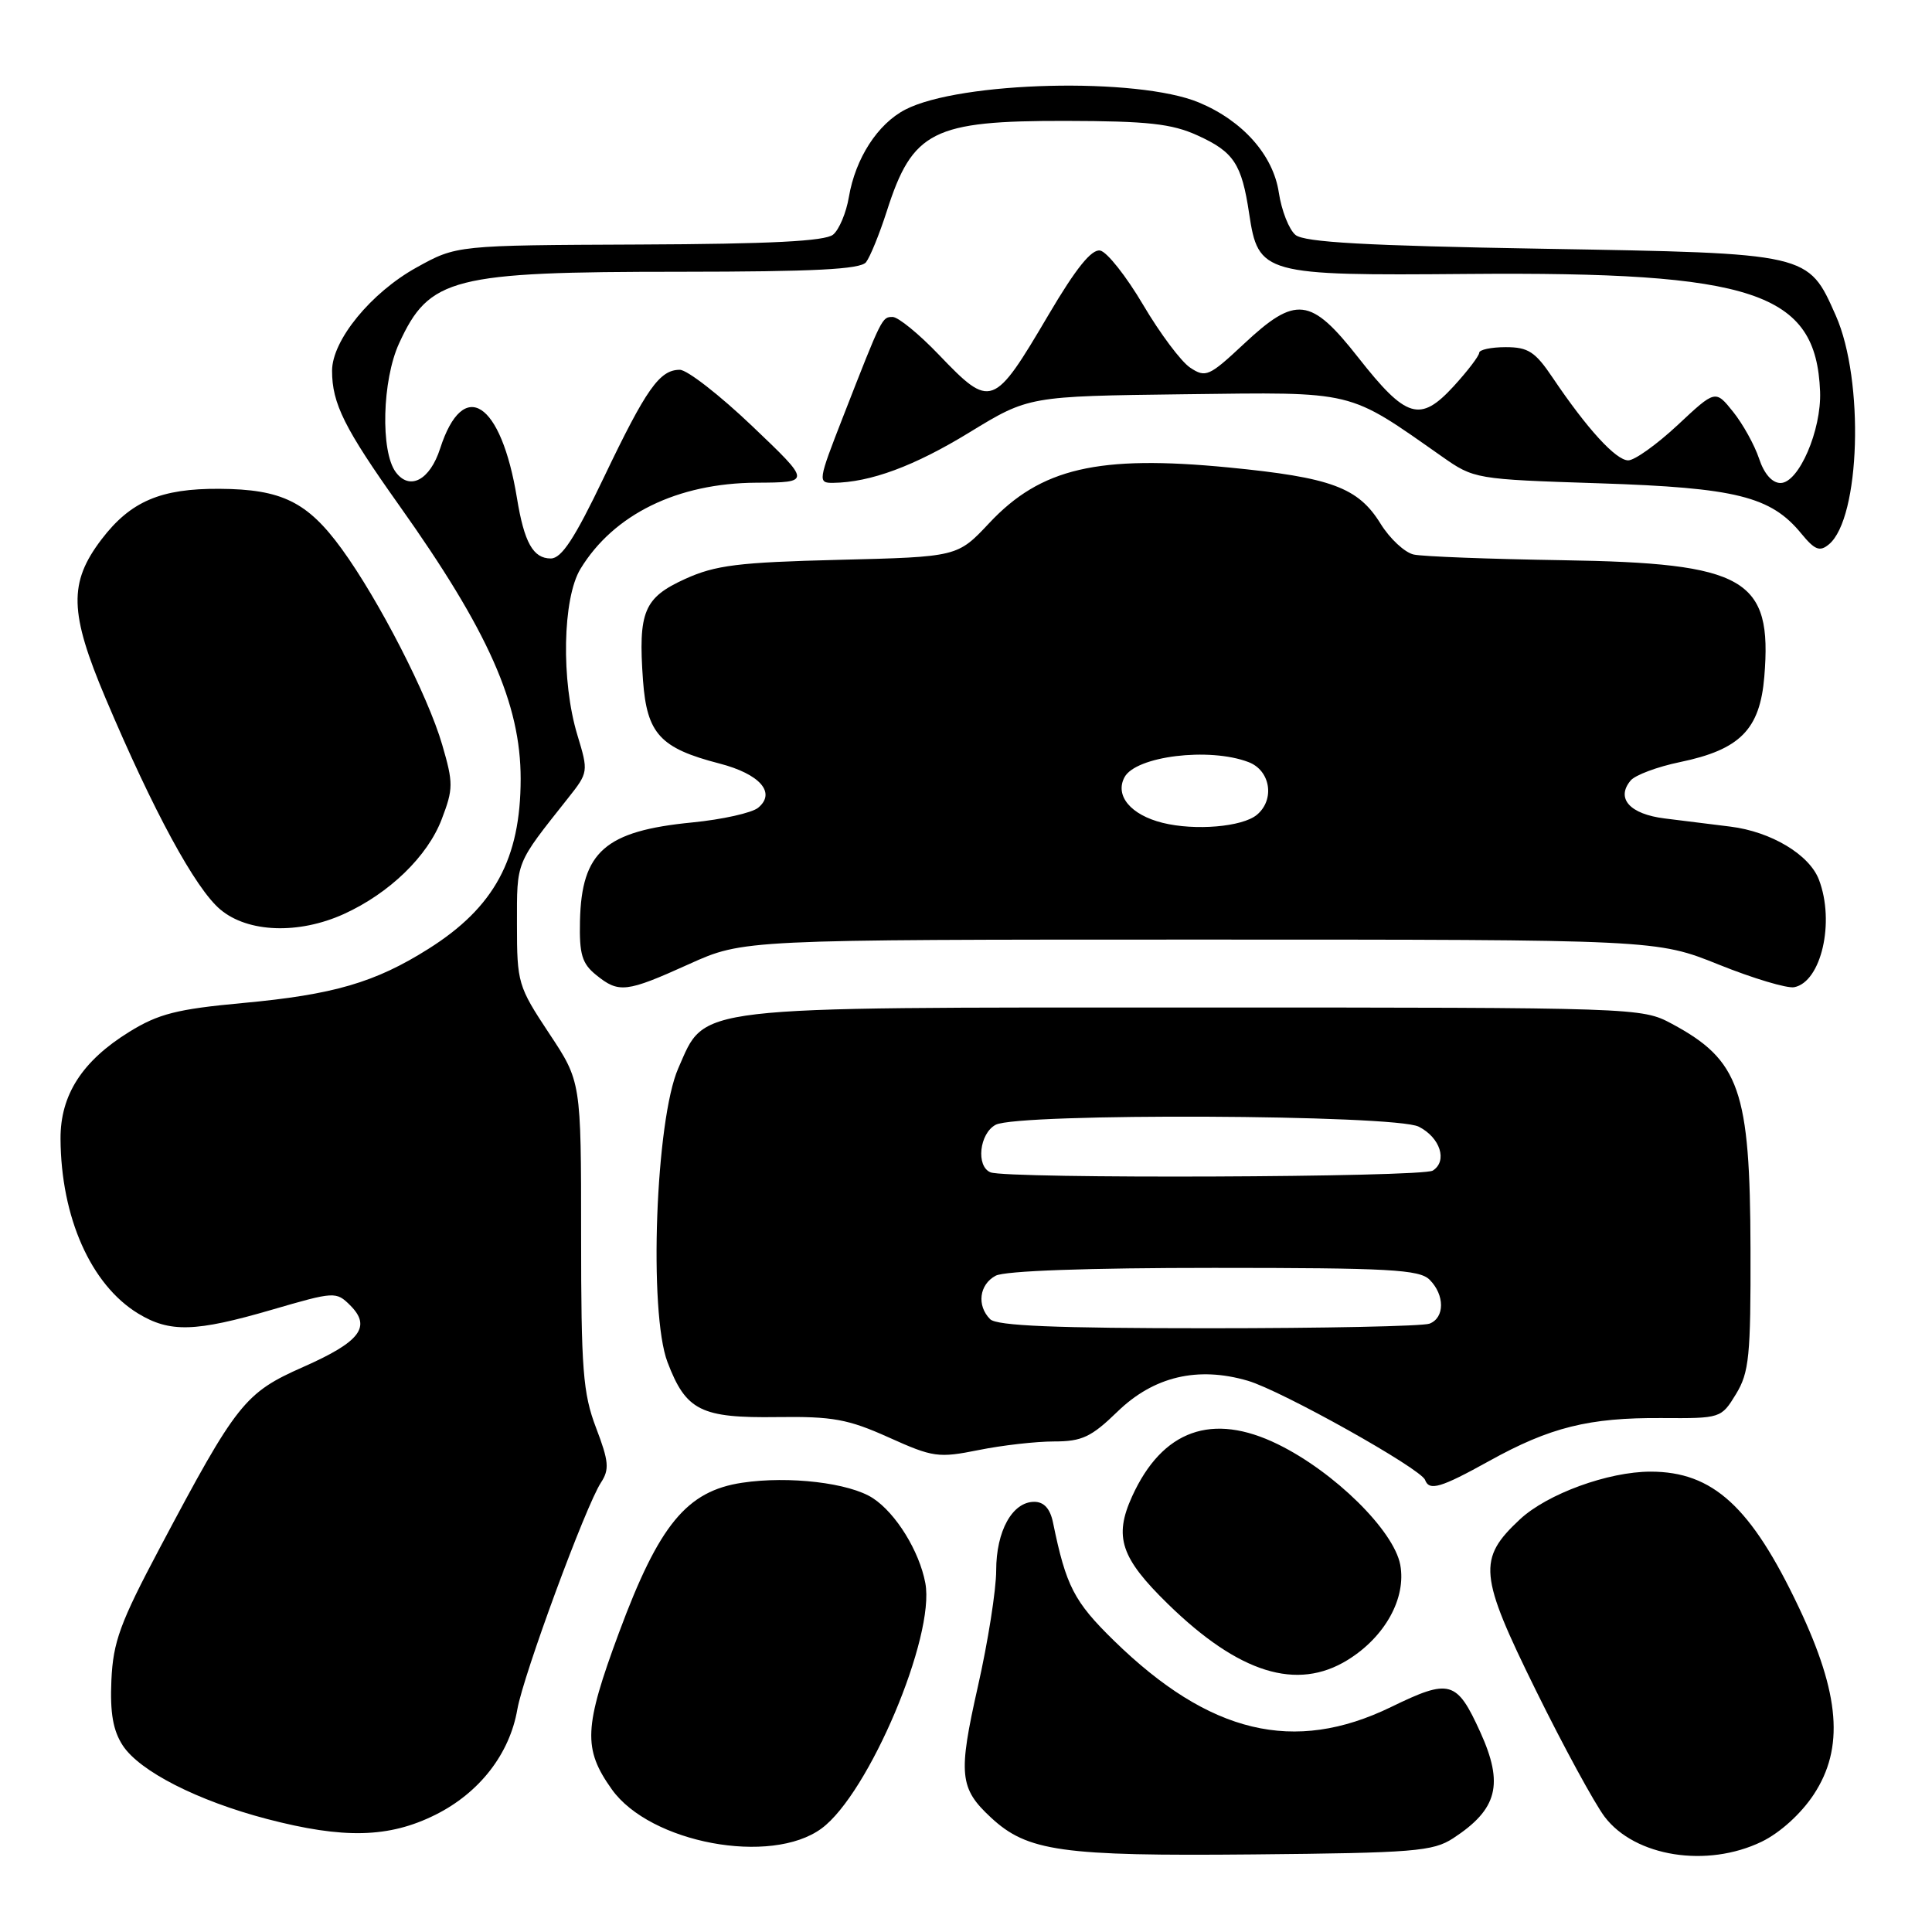 <?xml version="1.0" encoding="UTF-8" standalone="no"?>
<!DOCTYPE svg PUBLIC "-//W3C//DTD SVG 1.1//EN" "http://www.w3.org/Graphics/SVG/1.1/DTD/svg11.dtd" >
<svg xmlns="http://www.w3.org/2000/svg" xmlns:xlink="http://www.w3.org/1999/xlink" version="1.1" viewBox="0 0 256 256">
 <g >
 <path fill="currentColor"
d=" M 192.55 243.58 C 198.44 239.73 199.29 236.43 196.14 229.50 C 193.02 222.65 192.11 222.40 184.32 226.19 C 171.47 232.43 160.26 229.75 147.61 217.40 C 142.31 212.22 141.26 210.18 139.53 201.75 C 139.15 199.90 138.33 199.00 137.04 199.00 C 134.14 199.00 132.00 202.87 132.00 208.09 C 132.00 210.65 130.91 217.58 129.57 223.49 C 126.95 235.11 127.13 236.96 131.29 240.82 C 136.13 245.33 140.65 245.96 166.05 245.72 C 187.37 245.52 189.87 245.32 192.55 243.58 Z  M 233.44 244.03 C 235.87 242.85 238.65 240.33 240.33 237.78 C 244.38 231.63 243.81 224.50 238.36 213.00 C 232.03 199.64 226.97 195.00 218.71 195.00 C 213.10 195.00 205.02 197.95 201.41 201.31 C 195.76 206.58 195.96 208.66 203.52 224.00 C 207.18 231.43 211.28 238.95 212.62 240.73 C 216.64 246.03 226.19 247.54 233.44 244.03 Z  M 108.86 242.28 C 115.12 237.67 123.94 216.81 122.61 209.76 C 121.81 205.52 118.72 200.52 115.67 198.52 C 112.57 196.49 104.55 195.54 98.35 196.47 C 90.99 197.57 87.32 202.04 82.02 216.33 C 77.36 228.90 77.23 231.71 81.07 237.10 C 86.14 244.22 102.17 247.21 108.86 242.28 Z  M 57.69 240.47 C 63.53 237.56 67.53 232.41 68.55 226.50 C 69.34 221.97 77.59 199.57 79.63 196.45 C 80.77 194.70 80.68 193.65 78.98 189.19 C 77.24 184.62 77.00 181.49 77.00 163.64 C 77.00 143.31 77.00 143.31 72.75 136.91 C 68.64 130.70 68.50 130.24 68.50 122.48 C 68.50 114.00 68.26 114.61 75.25 105.78 C 77.97 102.35 77.98 102.26 76.51 97.41 C 74.33 90.24 74.54 79.27 76.92 75.37 C 81.32 68.15 89.76 64.02 100.22 63.96 C 107.50 63.92 107.50 63.92 99.67 56.46 C 95.37 52.36 91.05 49.00 90.08 49.00 C 87.40 49.00 85.64 51.50 80.02 63.25 C 76.14 71.36 74.41 74.00 72.98 74.00 C 70.64 74.00 69.46 71.88 68.50 66.00 C 66.40 53.16 61.39 49.93 58.32 59.43 C 56.97 63.62 54.29 65.05 52.44 62.56 C 50.40 59.81 50.64 50.38 52.88 45.50 C 56.89 36.77 59.87 36.01 90.13 36.01 C 107.83 36.00 114.00 35.69 114.75 34.75 C 115.29 34.06 116.53 31.02 117.50 28.00 C 120.91 17.34 123.58 15.99 141.20 16.02 C 152.08 16.04 155.26 16.39 158.67 17.94 C 163.49 20.13 164.53 21.70 165.52 28.31 C 166.73 36.35 167.40 36.53 194.46 36.30 C 232.45 35.98 240.65 38.71 241.17 51.87 C 241.37 57.00 238.34 64.00 235.93 64.00 C 234.82 64.00 233.75 62.79 233.08 60.75 C 232.48 58.96 230.94 56.18 229.65 54.57 C 227.30 51.64 227.30 51.64 222.30 56.32 C 219.54 58.89 216.60 61.00 215.75 61.00 C 214.12 61.00 210.30 56.82 205.76 50.08 C 203.42 46.60 202.50 46.00 199.51 46.00 C 197.58 46.00 196.00 46.34 196.00 46.75 C 195.99 47.16 194.47 49.16 192.61 51.19 C 188.17 56.02 186.34 55.47 179.98 47.38 C 173.67 39.35 171.71 39.12 164.80 45.59 C 160.21 49.88 159.76 50.08 157.71 48.72 C 156.50 47.92 153.70 44.17 151.47 40.39 C 149.24 36.61 146.68 33.37 145.78 33.20 C 144.64 32.98 142.57 35.55 138.95 41.69 C 131.64 54.09 131.31 54.21 124.40 47.00 C 121.77 44.25 119.01 42.00 118.28 42.00 C 116.87 42.00 116.88 41.97 111.70 55.25 C 108.39 63.73 108.35 64.00 110.39 63.98 C 115.33 63.92 121.15 61.77 128.48 57.28 C 136.31 52.50 136.31 52.50 156.90 52.24 C 179.78 51.96 178.43 51.63 191.08 60.50 C 195.31 63.47 195.51 63.51 211.93 64.04 C 230.04 64.63 234.65 65.78 238.68 70.70 C 240.47 72.88 241.13 73.14 242.34 72.13 C 246.50 68.68 247.05 50.40 243.26 41.83 C 239.56 33.50 239.89 33.57 204.41 32.96 C 181.00 32.56 172.83 32.10 171.66 31.13 C 170.80 30.42 169.81 27.89 169.45 25.52 C 168.71 20.56 164.67 16.00 158.86 13.58 C 150.75 10.20 127.22 10.77 119.96 14.52 C 116.29 16.42 113.35 20.98 112.48 26.11 C 112.13 28.19 111.19 30.43 110.39 31.09 C 109.34 31.96 102.06 32.33 84.71 32.40 C 60.50 32.50 60.50 32.50 55.20 35.44 C 49.16 38.78 44.00 45.09 44.00 49.13 C 44.00 53.47 45.64 56.75 52.89 66.96 C 64.72 83.61 69.00 93.27 68.99 103.22 C 68.98 113.80 65.49 120.23 56.80 125.71 C 49.71 130.19 44.19 131.80 32.12 132.91 C 23.46 133.71 20.99 134.34 17.14 136.72 C 10.89 140.58 7.99 145.09 8.02 150.90 C 8.08 161.30 12.04 170.22 18.29 174.04 C 22.50 176.60 25.86 176.51 36.05 173.54 C 44.32 171.13 44.54 171.12 46.39 172.95 C 49.25 175.80 47.75 177.78 40.20 181.12 C 32.42 184.56 31.38 185.87 21.18 205.10 C 15.91 215.03 14.99 217.55 14.76 222.64 C 14.57 226.99 14.98 229.31 16.27 231.29 C 18.51 234.70 26.17 238.61 35.36 241.02 C 45.53 243.68 51.53 243.54 57.69 240.47 Z  M 178.58 219.95 C 183.53 216.89 186.36 211.76 185.54 207.34 C 184.68 202.79 176.80 195.03 169.32 191.37 C 160.62 187.11 154.02 189.47 150.01 198.28 C 147.57 203.65 148.50 206.43 154.77 212.55 C 164.17 221.72 171.85 224.11 178.58 219.95 Z  M 197.34 193.58 C 205.38 189.12 210.56 187.83 220.17 187.90 C 228.01 187.95 228.07 187.93 230.03 184.72 C 231.77 181.86 231.99 179.69 231.95 165.50 C 231.90 144.42 230.52 140.48 221.50 135.64 C 217.54 133.52 216.91 133.50 158.50 133.50 C 90.94 133.50 93.57 133.19 89.88 141.54 C 86.87 148.35 85.93 173.90 88.45 180.50 C 90.90 186.93 92.87 187.91 103.00 187.77 C 110.32 187.67 112.37 188.04 117.75 190.46 C 123.63 193.11 124.34 193.21 129.67 192.14 C 132.78 191.51 137.28 191.00 139.67 191.00 C 143.36 191.00 144.60 190.42 148.07 187.05 C 152.87 182.39 158.70 181.01 165.35 182.96 C 169.80 184.26 188.28 194.60 188.83 196.10 C 189.39 197.60 190.90 197.15 197.34 193.58 Z  M 91.30 127.75 C 98.50 124.50 98.50 124.50 159.00 124.50 C 219.50 124.50 219.50 124.50 227.76 127.82 C 232.31 129.65 236.80 130.99 237.74 130.81 C 241.32 130.12 243.16 122.17 241.02 116.57 C 239.76 113.24 234.68 110.20 229.28 109.53 C 226.93 109.24 223.01 108.75 220.59 108.45 C 215.96 107.88 214.09 105.80 216.06 103.43 C 216.66 102.70 219.61 101.60 222.61 100.98 C 230.57 99.33 233.20 96.66 233.78 89.67 C 234.86 76.64 231.32 74.61 207.00 74.23 C 197.38 74.08 188.52 73.74 187.33 73.48 C 186.14 73.22 184.16 71.38 182.93 69.39 C 179.96 64.59 176.41 63.27 162.79 61.94 C 145.50 60.26 137.90 62.02 131.06 69.33 C 126.87 73.79 126.87 73.79 111.18 74.18 C 97.82 74.51 94.80 74.89 90.79 76.71 C 85.31 79.20 84.55 81.04 85.20 90.15 C 85.72 97.23 87.47 99.14 95.33 101.17 C 100.69 102.56 102.87 105.04 100.46 107.03 C 99.64 107.71 95.70 108.59 91.71 108.98 C 80.18 110.11 77.06 112.85 76.85 122.03 C 76.75 126.44 77.12 127.68 78.98 129.18 C 82.00 131.63 82.96 131.52 91.30 127.75 Z  M 45.57 121.11 C 51.59 118.37 56.66 113.47 58.53 108.55 C 60.07 104.52 60.08 103.77 58.59 98.67 C 56.70 92.16 50.19 79.48 45.27 72.72 C 40.73 66.49 37.33 64.82 29.08 64.77 C 21.29 64.72 17.30 66.43 13.46 71.46 C 9.08 77.21 9.18 81.16 14.00 92.55 C 20.32 107.48 25.88 117.73 29.19 120.51 C 32.85 123.59 39.57 123.83 45.57 121.11 Z  M 131.20 174.80 C 129.40 173.00 129.75 170.20 131.93 169.04 C 133.13 168.39 144.17 168.00 160.86 168.00 C 184.07 168.00 188.08 168.22 189.43 169.57 C 191.45 171.59 191.45 174.61 189.42 175.39 C 188.55 175.73 175.36 176.00 160.12 176.00 C 139.89 176.00 132.08 175.68 131.20 174.80 Z  M 131.25 155.34 C 129.30 154.55 129.77 150.19 131.93 149.04 C 134.88 147.46 184.82 147.68 187.99 149.29 C 190.84 150.73 191.84 153.85 189.85 155.11 C 188.44 156.01 133.43 156.22 131.25 155.34 Z  M 154.05 109.03 C 149.83 107.98 147.70 105.43 149.00 102.99 C 150.50 100.19 160.23 98.99 165.43 100.98 C 168.35 102.08 168.96 105.96 166.54 107.97 C 164.61 109.57 158.35 110.10 154.05 109.03 Z "/>
</g>
</svg>